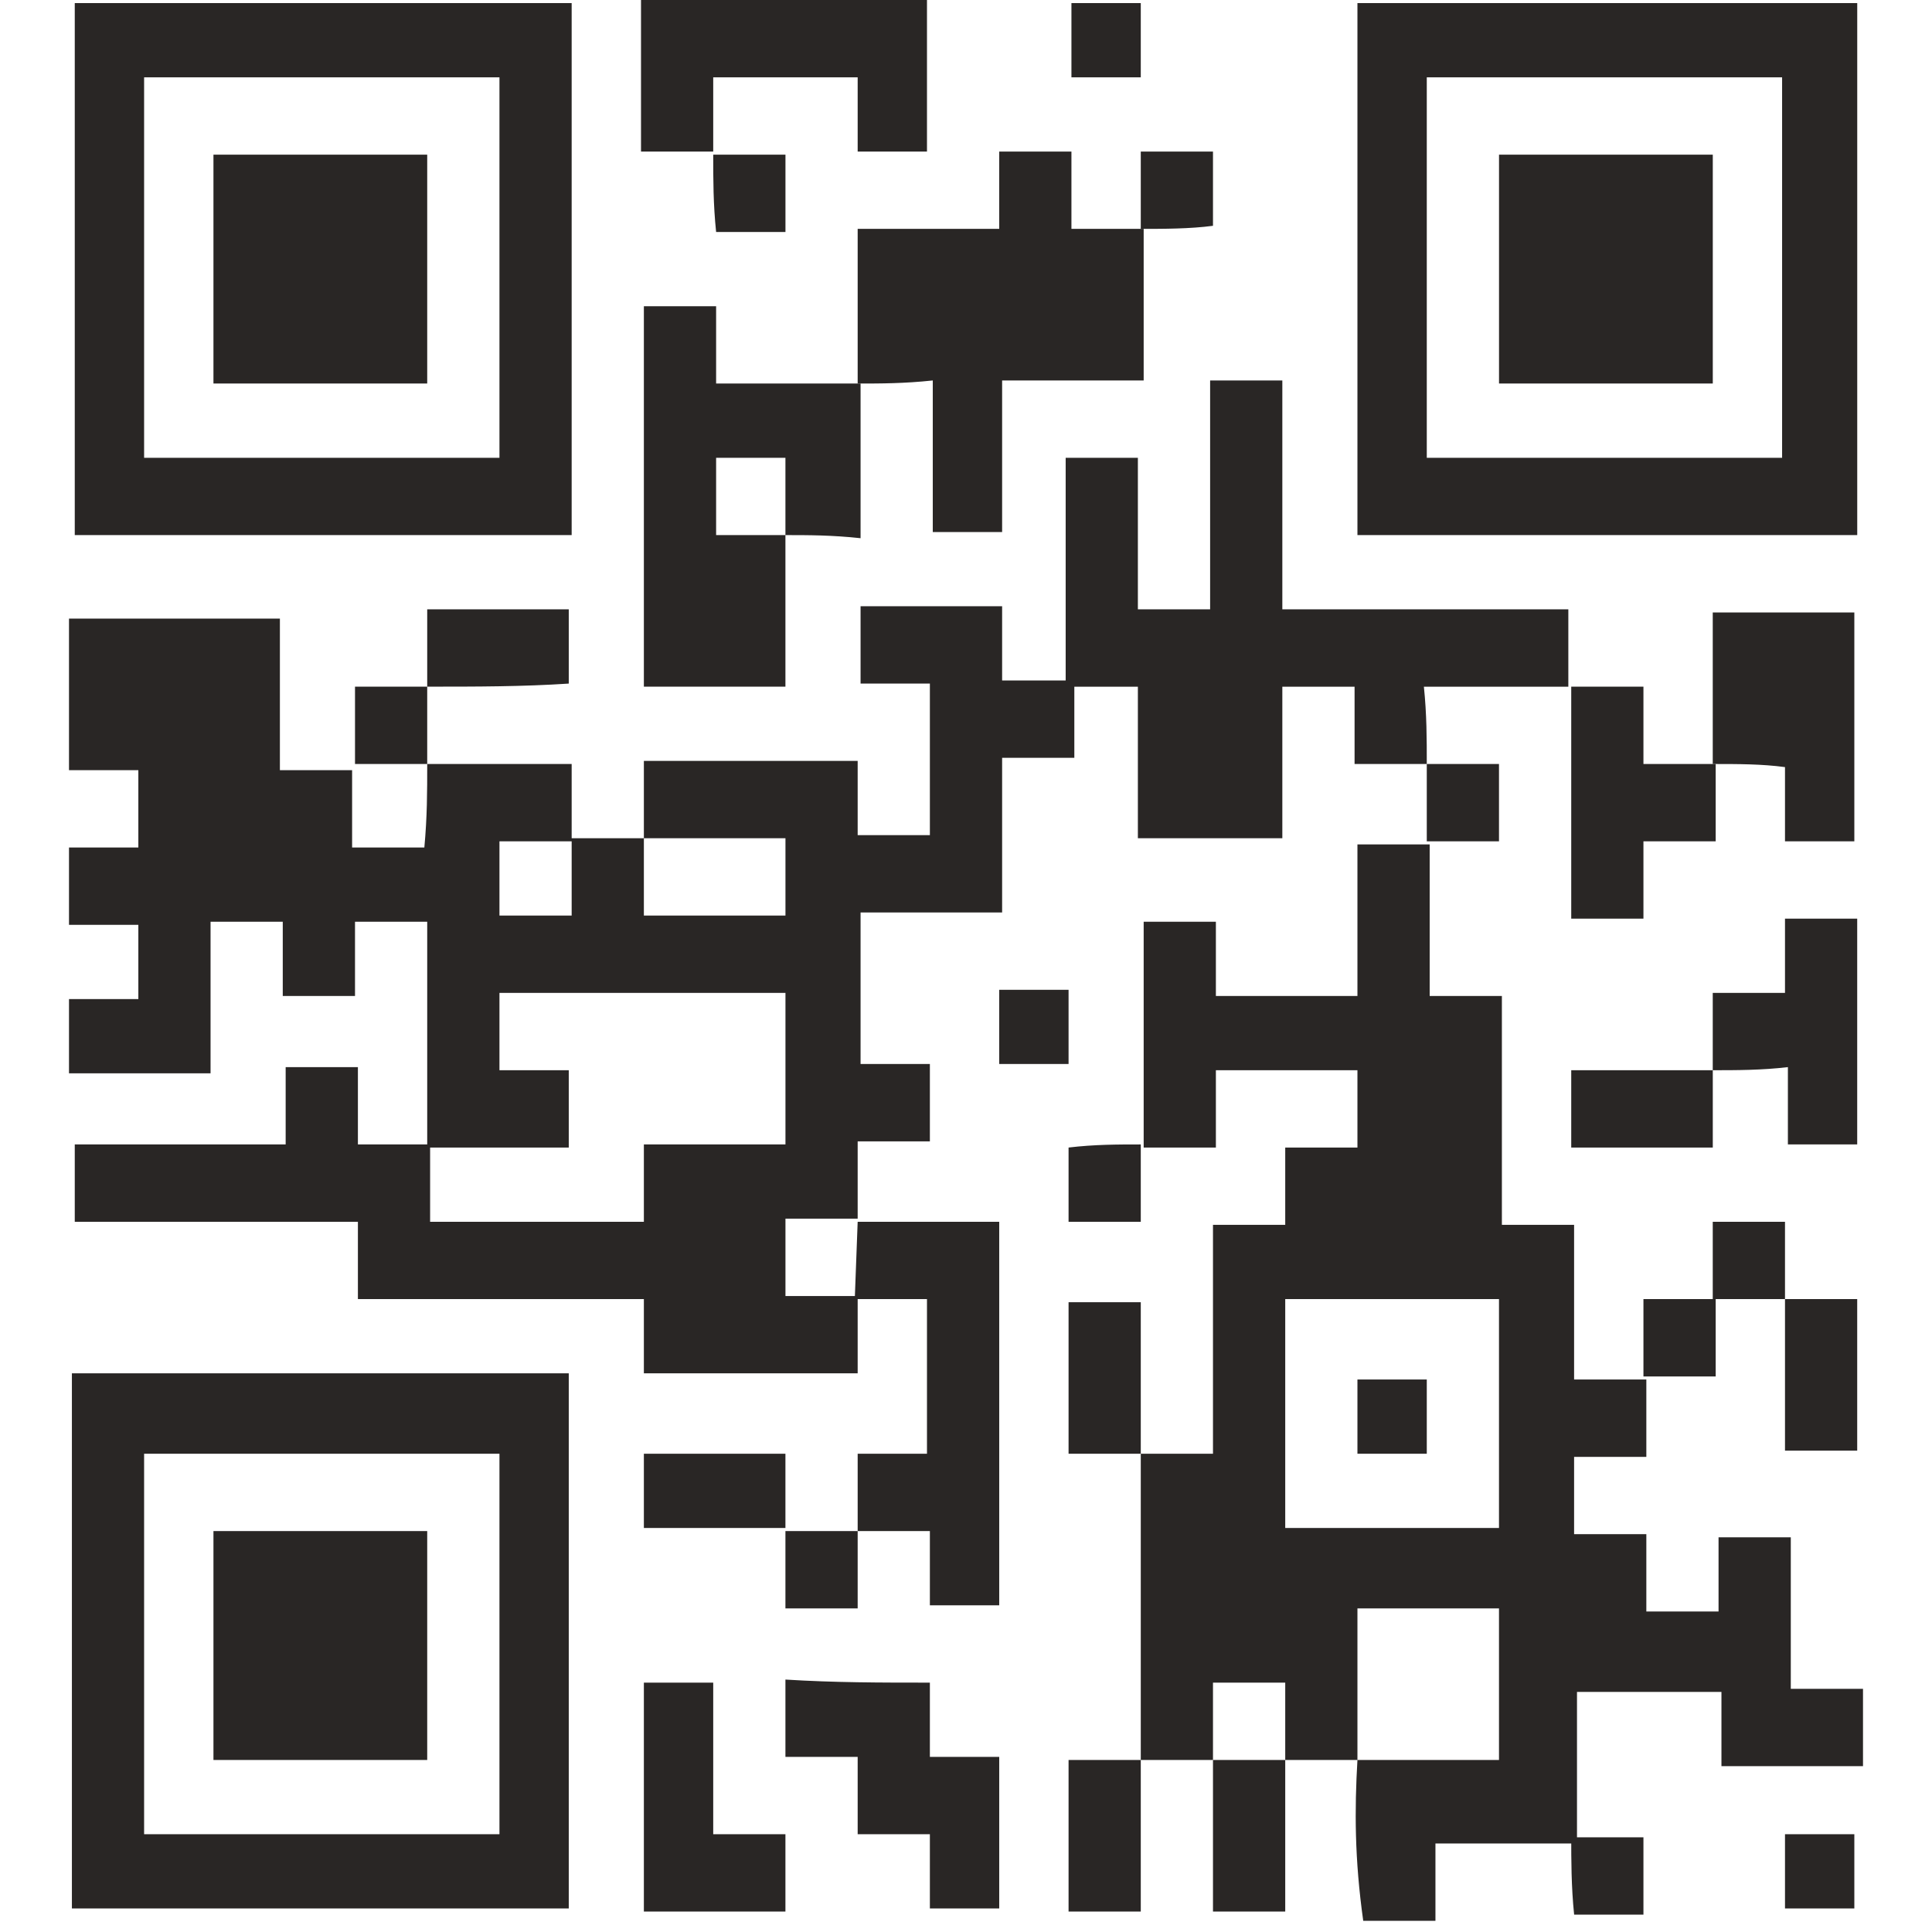 <svg width="60" height="60" viewBox="0 0 52 56" fill="none" xmlns="http://www.w3.org/2000/svg">
<path d="M10.383 22.145C11.723 22.145 13.146 22.145 14.57 22.145C14.57 22.862 14.57 23.669 14.57 24.386C13.9 24.386 13.23 24.386 12.477 24.386C12.477 25.103 12.477 25.821 12.477 26.538C13.146 26.538 13.816 26.538 14.57 26.538C14.57 25.821 14.57 25.103 14.57 24.297C15.24 24.297 15.994 24.297 16.663 24.297C16.663 25.014 16.663 25.731 16.663 26.538C18.087 26.538 19.427 26.538 20.767 26.538C20.767 25.821 20.767 25.103 20.767 24.297C19.343 24.297 18.003 24.297 16.663 24.297C16.663 23.579 16.663 22.862 16.663 22.055C18.757 22.055 20.767 22.055 22.86 22.055C22.86 22.772 22.86 23.49 22.86 24.207C23.53 24.207 24.2 24.207 24.953 24.207C24.953 22.772 24.953 21.248 24.953 19.814C24.283 19.814 23.613 19.814 22.944 19.814C22.944 19.096 22.944 18.379 22.944 17.572C24.283 17.572 25.623 17.572 27.047 17.572C27.047 18.29 27.047 19.007 27.047 19.724C27.717 19.724 28.47 19.724 29.14 19.724C29.14 20.441 29.14 21.159 29.14 21.965C28.47 21.965 27.8 21.965 27.047 21.965C27.047 23.49 27.047 24.924 27.047 26.448C25.707 26.448 24.367 26.448 22.944 26.448C22.944 27.883 22.944 29.317 22.944 30.841C23.613 30.841 24.283 30.841 24.953 30.841C24.953 31.559 24.953 32.276 24.953 33.083C24.283 33.083 23.613 33.083 22.86 33.083C22.86 33.89 22.86 34.607 22.86 35.324C22.19 35.324 21.52 35.324 20.767 35.324C20.767 36.041 20.767 36.848 20.767 37.566C21.436 37.566 22.106 37.566 22.86 37.566C22.86 38.283 22.86 39 22.86 39.807C20.767 39.807 18.757 39.807 16.663 39.807C16.663 39.09 16.663 38.372 16.663 37.655C13.9 37.655 11.137 37.655 8.374 37.655C8.374 36.938 8.374 36.221 8.374 35.414C5.61 35.414 2.847 35.414 0.167 35.414C0.167 34.697 0.167 33.979 0.167 33.172C2.177 33.172 4.271 33.172 6.28 33.172C6.28 32.455 6.28 31.738 6.28 30.931C6.95 30.931 7.62 30.931 8.374 30.931C8.374 31.648 8.374 32.365 8.374 33.172C9.127 33.172 9.797 33.172 10.467 33.172C10.467 33.89 10.467 34.607 10.467 35.414C12.56 35.414 14.654 35.414 16.663 35.414C16.663 34.697 16.663 33.979 16.663 33.172C18.087 33.172 19.427 33.172 20.767 33.172C20.767 31.648 20.767 30.214 20.767 28.779C18.003 28.779 15.24 28.779 12.477 28.779C12.477 29.497 12.477 30.214 12.477 31.021C13.146 31.021 13.816 31.021 14.486 31.021C14.486 31.738 14.486 32.455 14.486 33.262C13.063 33.262 11.723 33.262 10.383 33.262C10.383 31.11 10.383 28.869 10.383 26.717C9.713 26.717 9.043 26.717 8.29 26.717C8.29 27.434 8.29 28.152 8.29 28.869C7.62 28.869 6.95 28.869 6.196 28.869C6.196 28.152 6.196 27.434 6.196 26.717C5.527 26.717 4.857 26.717 4.103 26.717C4.103 28.152 4.103 29.586 4.103 31.11C2.763 31.11 1.34 31.11 0 31.11C0 30.393 0 29.676 0 28.959C0.67 28.959 1.34 28.959 2.01 28.959C2.01 28.241 2.01 27.524 2.01 26.807C1.34 26.807 0.67 26.807 0 26.807C0 26.09 0 25.372 0 24.566C0.67 24.566 1.34 24.566 2.01 24.566C2.01 23.848 2.01 23.131 2.01 22.324C1.34 22.324 0.67 22.324 0 22.324C0 20.8 0 19.366 0 17.931C2.01 17.931 4.103 17.931 6.113 17.931C6.113 19.366 6.113 20.89 6.113 22.324C6.866 22.324 7.536 22.324 8.206 22.324C8.206 23.041 8.206 23.759 8.206 24.566C8.876 24.566 9.63 24.566 10.3 24.566C10.383 23.669 10.383 22.952 10.383 22.145Z" fill="#292625"/>
<path d="M37.346 51.014C36.676 51.014 35.923 51.014 35.253 51.014C35.253 50.297 35.253 49.579 35.253 48.772C34.583 48.772 33.829 48.772 33.159 48.772C33.159 49.49 33.159 50.207 33.159 51.014C32.489 51.014 31.736 51.014 31.066 51.014C31.066 48.055 31.066 45.096 31.066 42.138C31.736 42.138 32.406 42.138 33.159 42.138C33.159 39.897 33.159 37.745 33.159 35.503C33.829 35.503 34.499 35.503 35.253 35.503C35.253 34.786 35.253 34.069 35.253 33.262C35.923 33.262 36.593 33.262 37.346 33.262C37.346 32.545 37.346 31.828 37.346 31.021C36.006 31.021 34.583 31.021 33.243 31.021C33.243 31.738 33.243 32.455 33.243 33.262C32.489 33.262 31.82 33.262 31.15 33.262C31.15 31.11 31.15 28.869 31.15 26.717C31.82 26.717 32.489 26.717 33.243 26.717C33.243 27.434 33.243 28.152 33.243 28.869C34.667 28.869 36.006 28.869 37.346 28.869C37.346 27.434 37.346 26 37.346 24.476C38.016 24.476 38.77 24.476 39.44 24.476C39.44 25.552 39.44 26.538 39.44 27.614C39.44 28.062 39.44 28.421 39.44 28.869C40.109 28.869 40.779 28.869 41.533 28.869C41.533 31.11 41.533 33.262 41.533 35.503C42.203 35.503 42.873 35.503 43.626 35.503C43.626 37.028 43.626 38.462 43.626 39.986C44.38 39.986 45.05 39.986 45.72 39.986C45.72 40.703 45.72 41.421 45.72 42.228C45.05 42.228 44.38 42.228 43.626 42.228C43.626 42.945 43.626 43.662 43.626 44.469C44.296 44.469 44.966 44.469 45.72 44.469C45.72 45.186 45.72 45.903 45.72 46.71C46.39 46.71 47.059 46.71 47.813 46.71C47.813 45.993 47.813 45.276 47.813 44.559C48.483 44.559 49.153 44.559 49.907 44.559C49.907 45.993 49.907 47.517 49.907 48.952C50.576 48.952 51.246 48.952 52 48.952C52 49.669 52 50.386 52 51.193C50.66 51.193 49.237 51.193 47.897 51.193C47.897 50.476 47.897 49.759 47.897 49.041C46.473 49.041 45.134 49.041 43.71 49.041C43.71 50.476 43.71 52 43.71 53.434C42.37 53.434 40.947 53.434 39.607 53.434C39.607 54.152 39.607 54.869 39.607 55.676C38.937 55.676 38.267 55.676 37.514 55.676C37.262 53.883 37.262 52.448 37.346 51.014C38.686 51.014 40.109 51.014 41.449 51.014C41.449 49.49 41.449 48.055 41.449 46.621C40.026 46.621 38.686 46.621 37.346 46.621C37.346 48.055 37.346 49.4 37.346 51.014ZM41.449 37.655C39.356 37.655 37.346 37.655 35.253 37.655C35.253 39.897 35.253 42.048 35.253 44.29C37.346 44.29 39.356 44.29 41.449 44.29C41.449 42.138 41.449 39.897 41.449 37.655Z" fill="#292625"/>
<path d="M0.084 55.317C0.084 50.117 0.084 45.007 0.084 39.807C4.857 39.807 9.713 39.807 14.486 39.807C14.486 45.007 14.486 50.117 14.486 55.317C9.713 55.317 4.94 55.317 0.084 55.317ZM12.477 42.138C9.043 42.138 5.61 42.138 2.177 42.138C2.177 45.814 2.177 49.49 2.177 53.166C5.61 53.166 9.043 53.166 12.477 53.166C12.477 49.4 12.477 45.724 12.477 42.138Z" fill="#292625"/>
<path d="M51.833 15.51C46.976 15.51 42.203 15.51 37.346 15.51C37.346 10.4 37.346 5.2 37.346 0.09C42.203 0.09 46.976 0.09 51.833 0.09C51.833 5.2 51.833 10.4 51.833 15.51ZM39.356 13.269C42.789 13.269 46.222 13.269 49.655 13.269C49.655 9.593 49.655 5.917 49.655 2.241C46.222 2.241 42.789 2.241 39.356 2.241C39.356 5.917 39.356 9.593 39.356 13.269Z" fill="#292625"/>
<path d="M14.57 15.51C9.713 15.51 4.94 15.51 0.167 15.51C0.167 10.4 0.167 5.2 0.167 0.09C4.94 0.09 9.797 0.09 14.57 0.09C14.57 5.2 14.57 10.4 14.57 15.51ZM12.477 2.241C9.043 2.241 5.61 2.241 2.177 2.241C2.177 5.917 2.177 9.593 2.177 13.269C5.61 13.269 9.043 13.269 12.477 13.269C12.477 9.593 12.477 5.917 12.477 2.241Z" fill="#292625"/>
<path d="M39.356 22.145C38.686 22.145 38.016 22.145 37.263 22.145C37.263 21.428 37.263 20.71 37.263 19.904C36.593 19.904 35.923 19.904 35.169 19.904C35.169 21.338 35.169 22.862 35.169 24.297C33.746 24.297 32.406 24.297 30.982 24.297C30.982 22.862 30.982 21.338 30.982 19.904C30.229 19.904 29.559 19.904 28.889 19.904C28.889 17.841 28.889 15.69 28.889 13.628C28.889 13.538 28.889 13.448 28.889 13.269C29.559 13.269 30.229 13.269 30.982 13.269C30.982 14.703 30.982 16.228 30.982 17.662C31.652 17.662 32.322 17.662 33.076 17.662C33.076 15.421 33.076 13.269 33.076 11.028C33.746 11.028 34.416 11.028 35.169 11.028C35.169 13.269 35.169 15.421 35.169 17.662C37.932 17.662 40.696 17.662 43.459 17.662C43.459 18.469 43.459 19.186 43.459 19.904C42.119 19.904 40.696 19.904 39.272 19.904C39.356 20.71 39.356 21.428 39.356 22.145Z" fill="#292625"/>
<path d="M22.86 11.117C22.86 10.041 22.86 9.055 22.86 7.979C22.86 7.531 22.86 7.083 22.86 6.634C24.2 6.634 25.539 6.634 26.963 6.634C26.963 5.917 26.963 5.2 26.963 4.393C27.633 4.393 28.303 4.393 29.056 4.393C29.056 5.11 29.056 5.828 29.056 6.634C29.81 6.634 30.48 6.634 31.15 6.634C31.15 8.069 31.15 9.593 31.15 11.028C29.81 11.028 28.386 11.028 27.047 11.028C27.047 12.552 27.047 13.986 27.047 15.421C26.377 15.421 25.707 15.421 25.037 15.421C25.037 13.986 25.037 12.462 25.037 11.028C24.2 11.117 23.53 11.117 22.86 11.117Z" fill="#292625"/>
<path d="M20.766 15.51C20.766 16.945 20.766 18.469 20.766 19.903C19.343 19.903 18.003 19.903 16.663 19.903C16.663 16.228 16.663 12.552 16.663 8.876C17.333 8.876 18.003 8.876 18.757 8.876C18.757 9.593 18.757 10.31 18.757 11.117C20.18 11.117 21.52 11.117 22.944 11.117C22.944 12.552 22.944 14.076 22.944 15.6C22.106 15.51 21.436 15.51 20.766 15.51C20.766 14.793 20.766 14.076 20.766 13.269C20.096 13.269 19.427 13.269 18.757 13.269C18.757 13.986 18.757 14.703 18.757 15.51C19.427 15.51 20.096 15.51 20.766 15.51Z" fill="#292625"/>
<path d="M22.86 35.414C24.2 35.414 25.539 35.414 26.963 35.414C26.963 39.09 26.963 42.766 26.963 46.531C26.293 46.531 25.623 46.531 24.953 46.531C24.953 45.814 24.953 45.097 24.953 44.379C24.283 44.379 23.53 44.379 22.86 44.379C22.86 43.662 22.86 42.945 22.86 42.138C23.53 42.138 24.2 42.138 24.869 42.138C24.869 40.614 24.869 39.179 24.869 37.655C24.2 37.655 23.53 37.655 22.776 37.655" fill="#292625"/>
<path d="M18.673 4.393C18.003 4.393 17.333 4.393 16.58 4.393C16.58 2.959 16.58 1.524 16.58 0C19.343 0 22.106 0 24.869 0C24.869 1.434 24.869 2.869 24.869 4.393C24.2 4.393 23.53 4.393 22.86 4.393C22.86 3.676 22.86 2.959 22.86 2.241C21.436 2.241 20.096 2.241 18.673 2.241C18.673 2.959 18.673 3.676 18.673 4.393Z" fill="#292625"/>
<path d="M47.645 22.145C47.645 21.159 47.645 20.083 47.645 19.096C47.645 18.648 47.645 18.2 47.645 17.752C48.985 17.752 50.409 17.752 51.749 17.752C51.749 19.903 51.749 22.145 51.749 24.386C51.079 24.386 50.409 24.386 49.739 24.386C49.739 23.669 49.739 22.952 49.739 22.235C49.069 22.145 48.399 22.145 47.645 22.145Z" fill="#292625"/>
<path d="M24.953 48.772C24.953 49.49 24.953 50.207 24.953 50.924C25.623 50.924 26.293 50.924 26.963 50.924C26.963 52.448 26.963 53.883 26.963 55.317C26.293 55.317 25.623 55.317 24.953 55.317C24.953 54.6 24.953 53.883 24.953 53.166C24.283 53.166 23.613 53.166 22.86 53.166C22.86 52.448 22.86 51.731 22.86 50.924C22.19 50.924 21.52 50.924 20.766 50.924C20.766 50.207 20.766 49.49 20.766 48.683C22.19 48.772 23.53 48.772 24.953 48.772Z" fill="#292625"/>
<path d="M16.663 48.772C17.333 48.772 18.003 48.772 18.673 48.772C18.673 50.207 18.673 51.731 18.673 53.166C19.343 53.166 20.013 53.166 20.766 53.166C20.766 53.883 20.766 54.6 20.766 55.407C19.427 55.407 18.003 55.407 16.663 55.407C16.663 53.255 16.663 51.014 16.663 48.772Z" fill="#292625"/>
<path d="M43.543 19.903C44.213 19.903 44.883 19.903 45.636 19.903C45.636 20.621 45.636 21.338 45.636 22.145C46.39 22.145 47.06 22.145 47.73 22.145C47.73 22.862 47.73 23.579 47.73 24.386C47.06 24.386 46.39 24.386 45.636 24.386C45.636 25.103 45.636 25.821 45.636 26.628C44.966 26.628 44.296 26.628 43.543 26.628C43.543 24.386 43.543 22.145 43.543 19.903Z" fill="#292625"/>
<path d="M47.645 31.021C47.645 30.303 47.645 29.586 47.645 28.779C48.315 28.779 48.985 28.779 49.739 28.779C49.739 28.062 49.739 27.345 49.739 26.628C50.409 26.628 51.079 26.628 51.832 26.628C51.832 28.779 51.832 31.021 51.832 33.172C51.162 33.172 50.492 33.172 49.823 33.172C49.823 32.455 49.823 31.738 49.823 30.931C49.069 31.021 48.315 31.021 47.645 31.021Z" fill="#292625"/>
<path d="M47.646 31.021C47.646 31.738 47.646 32.455 47.646 33.262C46.306 33.262 44.883 33.262 43.543 33.262C43.543 32.545 43.543 31.828 43.543 31.021C44.883 31.021 46.306 31.021 47.646 31.021Z" fill="#292625"/>
<path d="M31.066 51.014C31.066 52.448 31.066 53.972 31.066 55.407C30.396 55.407 29.726 55.407 28.973 55.407C28.973 53.972 28.973 52.448 28.973 51.014C29.726 51.014 30.396 51.014 31.066 51.014Z" fill="#292625"/>
<path d="M10.383 19.903C10.383 19.186 10.383 18.469 10.383 17.662C11.723 17.662 13.146 17.662 14.486 17.662C14.486 18.379 14.486 19.096 14.486 19.814C13.146 19.903 11.807 19.903 10.383 19.903Z" fill="#292625"/>
<path d="M31.066 42.138C30.396 42.138 29.726 42.138 28.973 42.138C28.973 40.703 28.973 39.179 28.973 37.745C29.642 37.745 30.312 37.745 31.066 37.745C31.066 39.09 31.066 40.524 31.066 42.138Z" fill="#292625"/>
<path d="M35.253 51.014C35.253 52.448 35.253 53.972 35.253 55.407C34.583 55.407 33.913 55.407 33.159 55.407C33.159 53.972 33.159 52.448 33.159 51.014C33.829 51.014 34.499 51.014 35.253 51.014Z" fill="#292625"/>
<path d="M20.766 44.29C19.427 44.29 18.003 44.29 16.663 44.29C16.663 43.572 16.663 42.855 16.663 42.138C18.003 42.138 19.427 42.138 20.766 42.138C20.766 42.766 20.766 43.572 20.766 44.29Z" fill="#292625"/>
<path d="M49.739 37.655C50.409 37.655 51.079 37.655 51.832 37.655C51.832 39.09 51.832 40.614 51.832 42.048C51.163 42.048 50.493 42.048 49.739 42.048C49.739 40.524 49.739 39.09 49.739 37.655Z" fill="#292625"/>
<path d="M43.543 53.255C44.213 53.255 44.883 53.255 45.636 53.255C45.636 53.972 45.636 54.69 45.636 55.496C44.966 55.496 44.296 55.496 43.627 55.496C43.543 54.69 43.543 53.883 43.543 53.255C43.543 53.076 43.543 53.255 43.543 53.255Z" fill="#292625"/>
<path d="M49.739 55.317C49.739 54.6 49.739 53.883 49.739 53.166C50.409 53.166 51.079 53.166 51.749 53.166C51.749 53.883 51.749 54.6 51.749 55.317C51.079 55.317 50.409 55.317 49.739 55.317Z" fill="#292625"/>
<path d="M20.766 44.379C21.436 44.379 22.19 44.379 22.86 44.379C22.86 45.096 22.86 45.814 22.86 46.621C22.19 46.621 21.52 46.621 20.766 46.621C20.766 45.724 20.766 45.007 20.766 44.379C20.766 44.29 20.766 44.379 20.766 44.379Z" fill="#292625"/>
<path d="M45.636 39.897C45.636 39.179 45.636 38.462 45.636 37.655C46.306 37.655 47.06 37.655 47.73 37.655C47.73 38.372 47.73 39.09 47.73 39.897C46.976 39.897 46.306 39.897 45.636 39.897C45.552 39.897 45.636 39.897 45.636 39.897Z" fill="#292625"/>
<path d="M47.645 37.655C47.645 36.938 47.645 36.221 47.645 35.414C48.315 35.414 48.985 35.414 49.739 35.414C49.739 36.131 49.739 36.848 49.739 37.655C49.069 37.655 48.315 37.655 47.645 37.655Z" fill="#292625"/>
<path d="M31.066 33.172C31.066 33.89 31.066 34.607 31.066 35.414C30.396 35.414 29.726 35.414 28.973 35.414C28.973 34.697 28.973 33.979 28.973 33.262C29.726 33.172 30.396 33.172 31.066 33.172Z" fill="#292625"/>
<path d="M26.963 28.69C27.633 28.69 28.303 28.69 28.973 28.69C28.973 29.407 28.973 30.124 28.973 30.841C28.303 30.841 27.633 30.841 26.963 30.841C26.963 30.214 26.963 29.586 26.963 28.69Z" fill="#292625"/>
<path d="M39.356 22.145C40.026 22.145 40.696 22.145 41.449 22.145C41.449 22.862 41.449 23.579 41.449 24.386C40.779 24.386 40.11 24.386 39.356 24.386C39.356 23.669 39.356 22.952 39.356 22.145Z" fill="#292625"/>
<path d="M10.383 19.903C10.383 20.621 10.383 21.428 10.383 22.145C9.713 22.145 8.96 22.145 8.29 22.145C8.29 21.428 8.29 20.71 8.29 19.903C9.043 19.903 9.713 19.903 10.383 19.903Z" fill="#292625"/>
<path d="M31.066 6.634C31.066 5.917 31.066 5.2 31.066 4.393C31.736 4.393 32.406 4.393 33.159 4.393C33.159 5.11 33.159 5.828 33.159 6.545C32.489 6.634 31.736 6.634 31.066 6.634Z" fill="#292625"/>
<path d="M18.673 4.483C19.343 4.483 20.013 4.483 20.767 4.483C20.767 5.2 20.767 5.917 20.767 6.724C20.097 6.724 19.427 6.724 18.757 6.724C18.673 5.917 18.673 5.2 18.673 4.483C18.673 4.393 18.673 4.483 18.673 4.483Z" fill="#292625"/>
<path d="M31.066 2.241C30.396 2.241 29.726 2.241 29.056 2.241C29.056 1.524 29.056 0.807 29.056 0.09C29.726 0.09 30.396 0.09 31.066 0.09C31.066 0.807 31.066 1.524 31.066 2.241Z" fill="#292625"/>
<path d="M37.346 42.138C37.346 41.421 37.346 40.703 37.346 39.986C38.016 39.986 38.686 39.986 39.356 39.986C39.356 40.703 39.356 41.421 39.356 42.138C38.686 42.138 38.016 42.138 37.346 42.138Z" fill="#292625"/>
<path d="M10.383 44.379C10.383 46.621 10.383 48.772 10.383 51.014C8.29 51.014 6.28 51.014 4.187 51.014C4.187 48.772 4.187 46.621 4.187 44.379C6.28 44.379 8.29 44.379 10.383 44.379Z" fill="#292625"/>
<path d="M41.45 11.117C41.45 8.876 41.45 6.724 41.45 4.483C43.543 4.483 45.553 4.483 47.646 4.483C47.646 6.724 47.646 8.876 47.646 11.117C45.636 11.117 43.543 11.117 41.45 11.117Z" fill="#292625"/>
<path d="M10.383 11.117C8.29 11.117 6.28 11.117 4.187 11.117C4.187 8.876 4.187 6.724 4.187 4.483C6.28 4.483 8.29 4.483 10.383 4.483C10.383 6.634 10.383 8.876 10.383 11.117Z" fill="#292625"/>
</svg>
